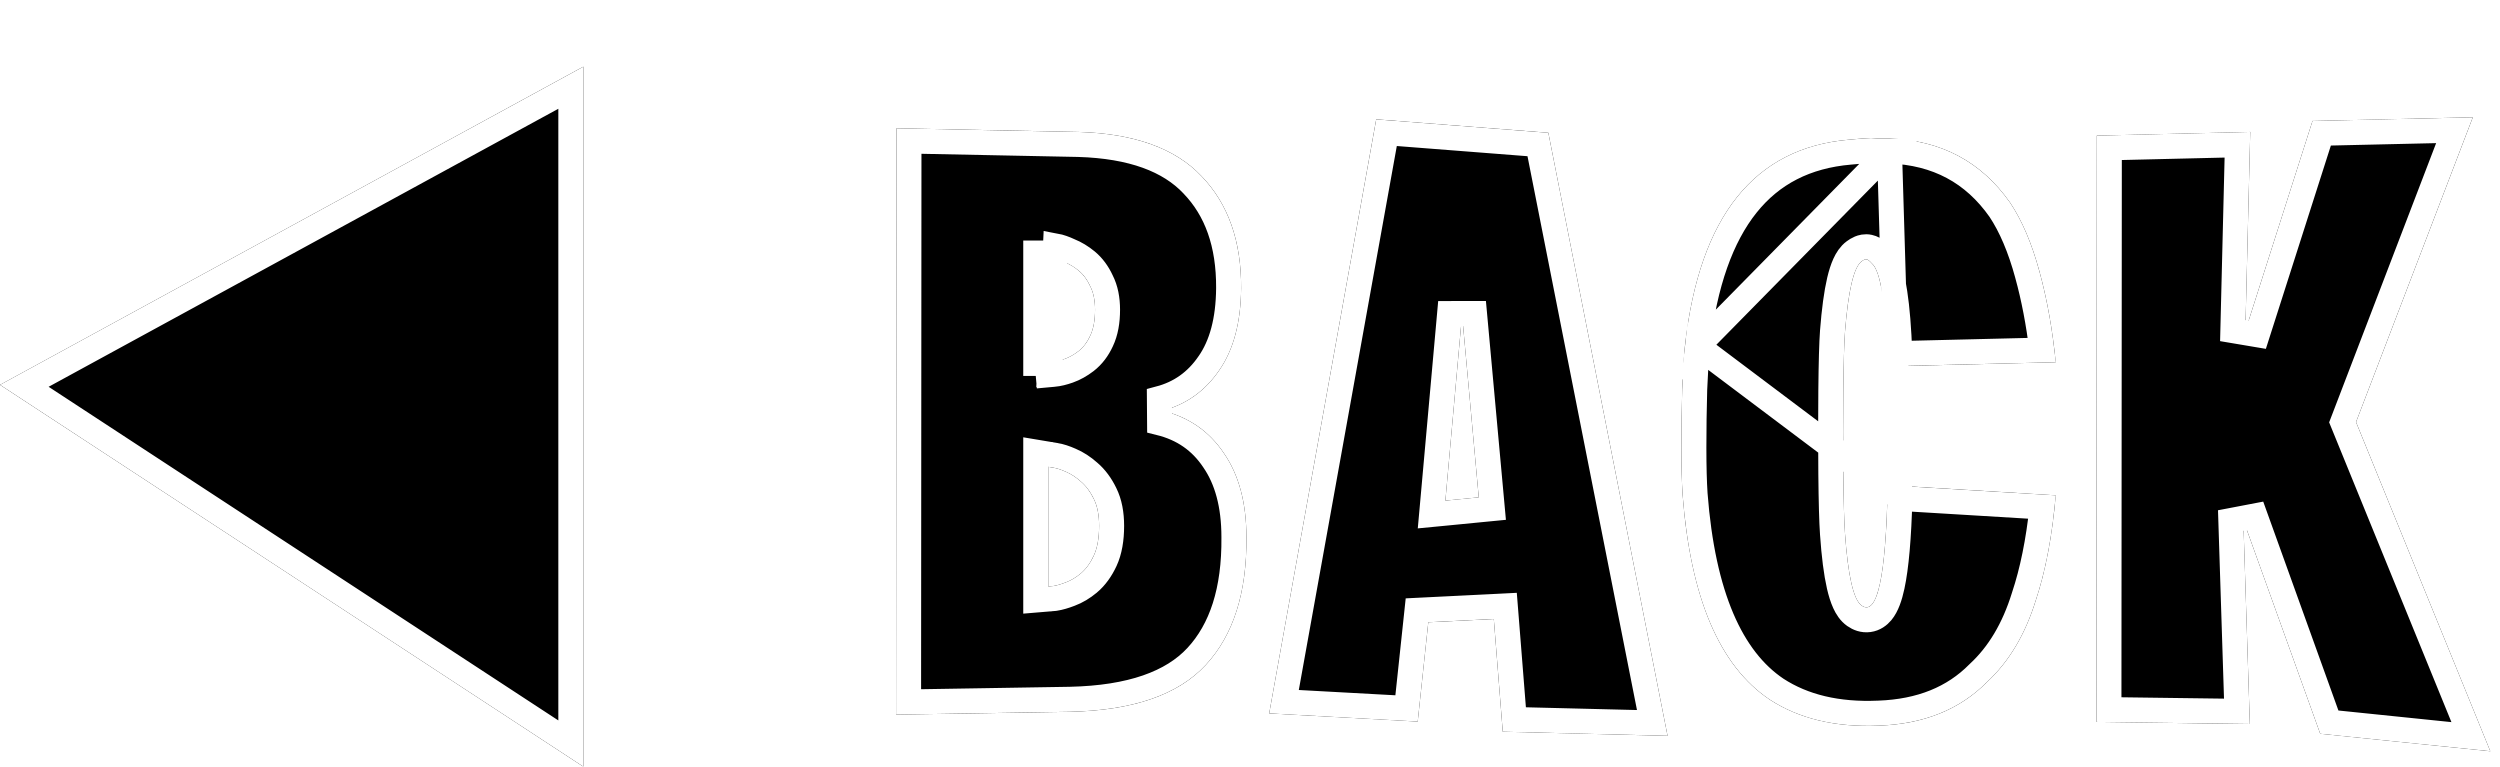 <svg width="150" height="46" viewBox="0 0 150 46" fill="none" xmlns="http://www.w3.org/2000/svg">
<g filter="url(#filter0_d_747_361)">
<path d="M53.764 38.878L53.789 3.697L64.726 3.917C68.063 4.015 70.52 4.902 72.099 6.578C73.694 8.238 74.484 10.476 74.467 13.292C74.451 15.343 74.012 16.987 73.149 18.224C72.303 19.461 71.171 20.266 69.755 20.641C71.334 21.031 72.563 21.886 73.442 23.204C74.337 24.506 74.785 26.183 74.785 28.233C74.817 31.554 74.003 34.109 72.343 35.899C70.683 37.69 67.973 38.626 64.213 38.707L53.764 38.878ZM62.895 31.188C62.895 31.188 62.993 31.179 63.188 31.163C63.4 31.131 63.652 31.057 63.945 30.943C64.254 30.829 64.555 30.65 64.848 30.406C65.157 30.146 65.418 29.788 65.629 29.332C65.841 28.876 65.947 28.282 65.947 27.55C65.947 26.899 65.841 26.362 65.629 25.939C65.418 25.499 65.157 25.149 64.848 24.889C64.555 24.628 64.254 24.433 63.945 24.303C63.652 24.172 63.4 24.091 63.188 24.059C62.993 24.026 62.895 24.01 62.895 24.01V31.188ZM62.895 17.735C62.895 17.735 62.984 17.727 63.164 17.711C63.359 17.695 63.595 17.638 63.872 17.54C64.148 17.442 64.425 17.288 64.702 17.076C64.995 16.848 65.231 16.539 65.41 16.148C65.605 15.742 65.703 15.221 65.703 14.586C65.703 14.016 65.605 13.544 65.41 13.17C65.231 12.779 65.003 12.47 64.726 12.242C64.449 12.014 64.165 11.843 63.872 11.729C63.595 11.599 63.359 11.518 63.164 11.485C62.984 11.437 62.895 11.412 62.895 11.412V17.735Z" fill="black"/>
<path d="M90.165 39.903L89.628 33.141L85.698 33.336L85.063 39.293L76.152 38.805L82.573 3.16L92.9 3.966L100.053 40.148L90.165 39.903ZM86.723 26.036L88.725 25.841L87.724 14.879L86.723 26.036Z" fill="black"/>
<path d="M113.261 25.108L123.344 25.719C123.133 28.16 122.734 30.26 122.148 32.018C121.513 34.068 120.537 35.704 119.218 36.925C117.591 38.569 115.434 39.44 112.749 39.537C110.144 39.651 107.955 39.13 106.181 37.975C103.17 35.956 101.429 31.863 100.957 25.694C100.908 24.962 100.883 24.018 100.883 22.862C100.883 21.707 100.9 20.535 100.932 19.347C100.981 18.159 101.038 17.271 101.103 16.686C101.982 8.971 105.262 4.869 110.942 4.381C111.251 4.348 111.528 4.324 111.772 4.308C112.016 4.291 112.179 4.283 112.26 4.283C112.325 4.283 112.456 4.291 112.651 4.308C112.846 4.308 113.058 4.308 113.286 4.308C113.318 4.308 113.351 4.308 113.383 4.308C116.476 4.422 118.885 5.707 120.61 8.165C121.326 9.239 121.912 10.615 122.368 12.291C122.823 13.951 123.149 15.766 123.344 17.735L113.261 17.98C113.164 14.317 112.846 12.258 112.309 11.803C112.179 11.656 112.073 11.575 111.992 11.559C111.927 11.542 111.829 11.583 111.699 11.681C111.227 12.023 110.893 13.438 110.698 15.929C110.649 16.596 110.616 17.76 110.6 19.42C110.584 21.08 110.584 22.748 110.6 24.425C110.616 26.101 110.649 27.289 110.698 27.989C110.877 30.545 111.21 31.993 111.699 32.335C112.643 32.986 113.164 30.577 113.261 25.108Z" fill="black"/>
<path d="M149.418 41.075L139.213 40.025L134.599 27.208L134.99 39.44L125.786 39.317L125.81 4.137L135.014 3.917L134.721 15.855L138.75 3.258L148.369 3.038L141.362 21.324L149.418 41.075Z" fill="black"/>
<path d="M0 19.091L35 0V42L0 19.091Z" fill="black"/>
<path d="M62.145 18.557V17.735V11.412V10.43V18.557ZM62.145 18.557L62.963 18.482M62.145 18.557L62.963 18.482M62.963 18.482L62.963 18.482L62.963 18.482L62.963 18.482L62.963 18.482L62.963 18.482L62.964 18.482L62.967 18.482L62.98 18.481L63.03 18.476L63.226 18.458C63.227 18.458 63.228 18.458 63.229 18.458C63.51 18.434 63.812 18.356 64.121 18.247C64.484 18.119 64.829 17.923 65.157 17.672L65.162 17.668C65.564 17.356 65.869 16.945 66.09 16.464C66.347 15.925 66.453 15.286 66.453 14.586C66.453 13.943 66.344 13.349 66.084 12.841C65.868 12.374 65.578 11.973 65.203 11.663C64.88 11.398 64.536 11.187 64.168 11.04C63.882 10.907 63.598 10.803 63.328 10.753L62.963 18.482ZM113.994 25.904L122.523 26.42C122.303 28.491 121.938 30.276 121.436 31.78L121.434 31.788L121.431 31.796C120.828 33.745 119.913 35.259 118.709 36.374L118.697 36.386L118.685 36.397C117.213 37.884 115.249 38.696 112.721 38.788L112.716 38.788C110.234 38.896 108.209 38.399 106.595 37.349C103.879 35.526 102.171 31.733 101.705 25.641C101.658 24.932 101.633 24.008 101.633 22.862C101.633 21.715 101.649 20.552 101.682 19.372C101.73 18.192 101.786 17.329 101.848 16.77L113.994 25.904ZM113.994 25.904C113.931 28.251 113.78 30.019 113.53 31.175C113.398 31.789 113.212 32.359 112.904 32.73C112.735 32.932 112.482 33.132 112.134 33.179C111.787 33.226 111.489 33.102 111.273 32.952L111.269 32.949C110.988 32.753 110.806 32.459 110.68 32.184C110.548 31.897 110.441 31.55 110.351 31.16C110.172 30.381 110.04 29.335 109.95 28.042L109.95 28.041C109.899 27.317 109.866 26.109 109.85 24.432C109.834 22.751 109.834 21.078 109.85 19.413C109.866 17.753 109.899 16.568 109.95 15.874L109.95 15.87C110.049 14.61 110.185 13.589 110.364 12.827C110.454 12.446 110.56 12.107 110.689 11.826C110.811 11.559 110.986 11.273 111.253 11.077C111.344 11.01 111.455 10.937 111.581 10.885C111.696 10.837 111.907 10.77 112.155 10.826C112.349 10.869 112.497 10.966 112.589 11.037C112.68 11.107 112.764 11.188 112.839 11.271C113.107 11.52 113.269 11.875 113.381 12.204C113.507 12.576 113.608 13.038 113.691 13.575C113.834 14.5 113.931 15.716 113.987 17.212L122.51 17.005C122.314 15.382 122.025 13.877 121.644 12.49L121.644 12.488C121.204 10.868 120.647 9.576 119.991 8.589C118.408 6.338 116.226 5.166 113.369 5.058M113.994 25.904L113.369 5.058M113.369 5.058H113.369H113.369H113.369H113.369H113.368H113.368H113.368H113.368H113.368H113.367H113.367H113.367H113.367H113.367H113.367H113.366H113.366H113.366H113.366H113.366H113.365H113.365H113.365H113.365H113.365H113.364H113.364H113.364H113.364H113.364H113.363H113.363H113.363H113.363H113.363H113.363H113.362H113.362H113.362H113.362H113.362H113.361H113.361H113.361H113.361H113.361H113.36H113.36H113.36H113.36H113.36H113.359H113.359H113.359H113.359H113.359H113.359H113.358H113.358H113.358H113.358H113.358H113.357H113.357H113.357H113.357H113.357H113.356H113.356H113.356H113.356H113.356H113.355H113.355H113.355H113.355H113.355H113.354H113.354H113.354H113.354H113.354H113.354H113.353H113.353H113.353H113.353H113.353H113.352H113.352H113.352H113.352H113.352H113.351H113.351H113.351H113.351H113.351H113.35H113.35H113.35H113.35H113.35H113.35H113.349H113.349H113.349H113.349H113.349H113.348H113.348H113.348H113.348H113.348H113.347H113.347H113.347H113.347H113.347H113.346H113.346H113.346H113.346H113.346H113.346H113.345H113.345H113.345H113.345H113.345H113.344H113.344H113.344H113.344H113.344H113.343H113.343H113.343H113.343H113.343H113.342H113.342H113.342H113.342H113.342H113.342H113.341H113.341H113.341H113.341H113.341H113.34H113.34H113.34H113.34H113.34H113.339H113.339H113.339H113.339H113.339H113.338H113.338H113.338H113.338H113.338H113.338H113.337H113.337H113.337H113.337H113.337H113.336H113.336H113.336H113.336H113.336H113.335H113.335H113.335H113.335H113.335H113.334H113.334H113.334H113.334H113.334H113.334H113.333H113.333H113.333H113.333H113.333H113.332H113.332H113.332H113.332H113.332H113.331H113.331H113.331H113.331H113.331H113.33H113.33H113.33H113.33H113.33H113.33H113.329H113.329H113.329H113.329H113.329H113.328H113.328H113.328H113.328H113.328H113.327H113.327H113.327H113.327H113.327H113.326H113.326H113.326H113.326H113.326H113.326H113.325H113.325H113.325H113.325H113.325H113.324H113.324H113.324H113.324H113.324H113.323H113.323H113.323H113.323H113.323H113.322H113.322H113.322H113.322H113.322H113.322H113.321H113.321H113.321H113.321H113.321H113.32H113.32H113.32H113.32H113.32H113.319H113.319H113.319H113.319H113.319H113.318H113.318H113.318H113.318H113.318H113.317H113.317H113.317H113.317H113.317H113.317H113.316H113.316H113.316H113.316H113.316H113.315H113.315H113.315H113.315H113.315H113.314H113.314H113.314H113.314H113.314H113.313H113.313H113.313H113.313H113.313H113.313H113.312H113.312H113.312H113.312H113.312H113.311H113.311H113.311H113.311H113.311H113.31H113.31H113.31H113.31H113.31H113.309H113.309H113.309H113.309H113.309H113.309H113.308H113.308H113.308H113.308H113.308H113.307H113.307H113.307H113.307H113.307H113.306H113.306H113.306H113.306H113.306H113.305H113.305H113.305H113.305H113.305H113.305H113.304H113.304H113.304H113.304H113.304H113.303H113.303H113.303H113.303H113.303H113.302H113.302H113.302H113.302H113.302H113.301H113.301H113.301H113.301H113.301H113.301H113.3H113.3H113.3H113.3H113.3H113.299H113.299H113.299H113.299H113.299H113.298H113.298H113.298H113.298H113.298H113.297H113.297H113.297H113.297H113.297H113.297H113.296H113.296H113.296H113.296H113.296H113.295H113.295H113.295H113.295H113.295H113.294H113.294H113.294H113.294H113.294H113.293H113.293H113.293H113.293H113.293H113.293H113.292H113.292H113.292H113.292H113.292H113.291H113.291H113.291H113.291H113.291H113.29H113.29H113.29H113.29H113.29H113.289H113.289H113.289H113.289H113.289H113.289H113.288H113.288H113.288H113.288H113.288H113.287H113.287H113.287H113.287H113.287H113.286H113.286H113.286H113.286H113.286H113.284H113.283H113.282H113.28H113.279H113.278H113.276H113.275H113.274H113.272H113.271H113.27H113.268H113.267H113.266H113.264H113.263H113.262H113.26H113.259H113.258H113.256H113.255H113.254H113.252H113.251H113.25H113.248H113.247H113.246H113.244H113.243H113.242H113.24H113.239H113.238H113.236H113.235H113.234H113.233H113.231H113.23H113.229H113.227H113.226H113.225H113.223H113.222H113.221H113.219H113.218H113.217H113.215H113.214H113.213H113.211H113.21H113.209H113.208H113.206H113.205H113.204H113.202H113.201H113.2H113.198H113.197H113.196H113.194H113.193H113.192H113.19H113.189H113.188H113.187H113.185H113.184H113.183H113.181H113.18H113.179H113.177H113.176H113.175H113.174H113.172H113.171H113.17H113.168H113.167H113.166H113.164H113.163H113.162H113.16H113.159H113.158H113.157H113.155H113.154H113.153H113.151H113.15H113.149H113.148H113.146H113.145H113.144H113.142H113.141H113.14H113.138H113.137H113.136H113.135H113.133H113.132H113.131H113.129H113.128H113.127H113.126H113.124H113.123H113.122H113.12H113.119H113.118H113.117H113.115H113.114H113.113H113.111H113.11H113.109H113.108H113.106H113.105H113.104H113.102H113.101H113.1H113.099H113.097H113.096H113.095H113.093H113.092H113.091H113.09H113.088H113.087H113.086H113.084H113.083H113.082H113.081H113.079H113.078H113.077H113.076H113.074H113.073H113.072H113.07H113.069H113.068H113.067H113.065H113.064H113.063H113.062H113.06H113.059H113.058H113.056H113.055H113.054H113.053H113.051H113.05H113.049H113.048H113.046H113.045H113.044H113.042H113.041H113.04H113.039H113.037H113.036H113.035H113.034H113.032H113.031H113.03H113.029H113.027H113.026H113.025H113.024H113.022H113.021H113.02H113.019H113.017H113.016H113.015H113.013H113.012H113.011H113.01H113.008H113.007H113.006H113.005H113.003H113.002H113.001H113H112.998H112.997H112.996H112.995H112.993H112.992H112.991H112.99H112.988H112.987H112.986H112.985H112.983H112.982H112.981H112.98H112.978H112.977H112.976H112.975H112.973H112.972H112.971H112.97H112.968H112.967H112.966H112.965H112.964H112.962H112.961H112.96H112.959H112.957H112.956H112.955H112.954H112.952H112.951H112.95H112.949H112.947H112.946H112.945H112.944H112.942H112.941H112.94H112.939H112.938H112.936H112.935H112.934H112.933H112.931H112.93H112.929H112.928H112.926H112.925H112.924H112.923H112.921H112.92H112.919H112.918H112.917H112.915H112.914H112.913H112.912H112.91H112.909H112.908H112.907H112.906H112.904H112.903H112.902H112.901H112.899H112.898H112.897H112.896H112.895H112.893H112.892H112.891H112.89H112.888H112.887H112.886H112.885H112.884H112.882H112.881H112.88H112.879H112.877H112.876H112.875H112.874H112.873H112.871H112.87H112.869H112.868H112.867H112.865H112.864H112.863H112.862H112.86H112.859H112.858H112.857H112.856H112.854H112.853H112.852H112.851H112.85H112.848H112.847H112.846H112.845H112.844H112.842H112.841H112.84H112.839H112.838H112.836H112.835H112.834H112.833H112.832H112.83H112.829H112.828H112.827H112.826H112.824H112.823H112.822H112.821H112.82H112.818H112.817H112.816H112.815H112.814H112.812H112.811H112.81H112.809H112.808H112.806H112.805H112.804H112.803H112.802H112.8H112.799H112.798H112.797H112.796H112.794H112.793H112.792H112.791H112.79H112.789H112.787H112.786H112.785H112.784H112.783H112.781H112.78H112.779H112.778H112.777H112.775H112.774H112.773H112.772H112.771H112.77H112.768H112.767H112.766H112.765H112.764H112.762H112.761H112.76H112.759H112.758H112.757H112.755H112.754H112.753H112.752H112.751H112.749H112.748H112.747H112.746H112.745H112.744H112.742H112.741H112.74H112.739H112.738H112.737H112.735H112.734H112.733H112.732H112.731H112.73H112.728H112.727H112.726H112.725H112.724H112.723H112.721H112.72H112.719H112.718H112.717H112.716H112.714H112.713H112.712H112.711H112.71H112.709H112.707H112.706H112.705H112.704H112.703H112.702H112.7H112.699H112.698H112.697H112.696H112.695H112.693H112.692H112.691H112.69H112.689H112.688H112.687H112.685H112.684H112.683H112.682H112.681H112.68H112.678H112.677H112.676H112.675H112.674H112.673H112.672H112.67H112.669H112.668H112.667H112.666H112.665H112.663H112.662H112.661H112.66H112.659H112.658H112.657H112.655H112.654H112.653H112.652H112.651H112.62L112.589 5.055C112.388 5.038 112.289 5.033 112.26 5.033C112.208 5.033 112.07 5.039 111.822 5.056C111.589 5.071 111.323 5.095 111.02 5.127L111.013 5.127L111.006 5.128C108.351 5.356 106.307 6.416 104.808 8.292C103.289 10.191 102.279 12.989 101.848 16.768L113.369 5.058ZM54.515 38.116L54.538 4.462L64.704 4.667C64.705 4.667 64.706 4.667 64.707 4.667C67.933 4.762 70.162 5.616 71.553 7.092L71.558 7.098C72.989 8.587 73.732 10.62 73.717 13.286C73.702 15.239 73.284 16.719 72.534 17.795L72.53 17.8C71.783 18.892 70.801 19.588 69.564 19.916L69.575 21.369C70.978 21.716 72.046 22.462 72.818 23.62L72.818 23.62L72.824 23.629C73.611 24.774 74.035 26.29 74.035 28.233L74.035 28.241C74.066 31.44 73.282 33.784 71.793 35.389C70.331 36.967 67.863 37.877 64.199 37.957C64.199 37.957 64.198 37.957 64.197 37.957L54.515 38.116ZM62.145 31.188V32.003L62.957 31.935L62.957 31.935L62.958 31.935L62.958 31.935L62.962 31.934L62.976 31.933L63.031 31.929L63.25 31.91L63.276 31.908L63.302 31.904C63.584 31.861 63.89 31.769 64.211 31.645C64.609 31.497 64.982 31.271 65.328 30.982L65.331 30.98C65.742 30.634 66.063 30.179 66.31 29.648C66.583 29.059 66.697 28.345 66.697 27.55C66.697 26.826 66.58 26.166 66.303 25.608C66.056 25.098 65.739 24.661 65.339 24.322C64.999 24.02 64.634 23.78 64.243 23.614C63.92 23.471 63.605 23.364 63.307 23.318C63.305 23.318 63.304 23.318 63.302 23.317L63.092 23.282L63.037 23.273L63.023 23.271L63.02 23.27L63.019 23.27L63.018 23.27L63.018 23.27L63.018 23.27L62.145 23.124V24.01V31.188ZM84.393 38.505L77.04 38.102L83.191 3.961L92.275 4.669L99.136 39.375L90.86 39.17L90.376 33.081L90.318 32.355L89.591 32.392L85.66 32.587L85.02 32.619L84.952 33.257L84.393 38.505ZM85.976 25.969L85.895 26.87L86.796 26.783L88.798 26.587L89.54 26.515L89.472 25.773L88.471 14.811L86.977 14.812L85.976 25.969ZM133.85 27.232L134.215 38.679L126.536 38.577L126.56 4.869L134.245 4.686L133.971 15.837L135.436 16.084L139.301 3.995L147.268 3.813L140.661 21.056L140.555 21.333L140.667 21.608L148.252 40.201L139.759 39.328L135.305 26.954L133.85 27.232ZM1.459 19.149L34.25 1.263V40.613L1.459 19.149Z" stroke="white" stroke-width="1.5"/>
</g>
<defs>
<filter id="filter0_d_747_361" x="0" y="0" width="149.418" height="46" filterUnits="userSpaceOnUse" color-interpolation-filters="sRGB">
<feFlood flood-opacity="0" result="BackgroundImageFix"/>
<feColorMatrix in="SourceAlpha" type="matrix" values="0 0 0 0 0 0 0 0 0 0 0 0 0 0 0 0 0 0 127 0" result="hardAlpha"/>
<feOffset dy="4"/>
<feComposite in2="hardAlpha" operator="out"/>
<feColorMatrix type="matrix" values="0 0 0 0 1 0 0 0 0 1 0 0 0 0 1 0 0 0 1 0"/>
<feBlend mode="normal" in2="BackgroundImageFix" result="effect1_dropShadow_747_361"/>
<feBlend mode="normal" in="SourceGraphic" in2="effect1_dropShadow_747_361" result="shape"/>
</filter>
</defs>
</svg>
